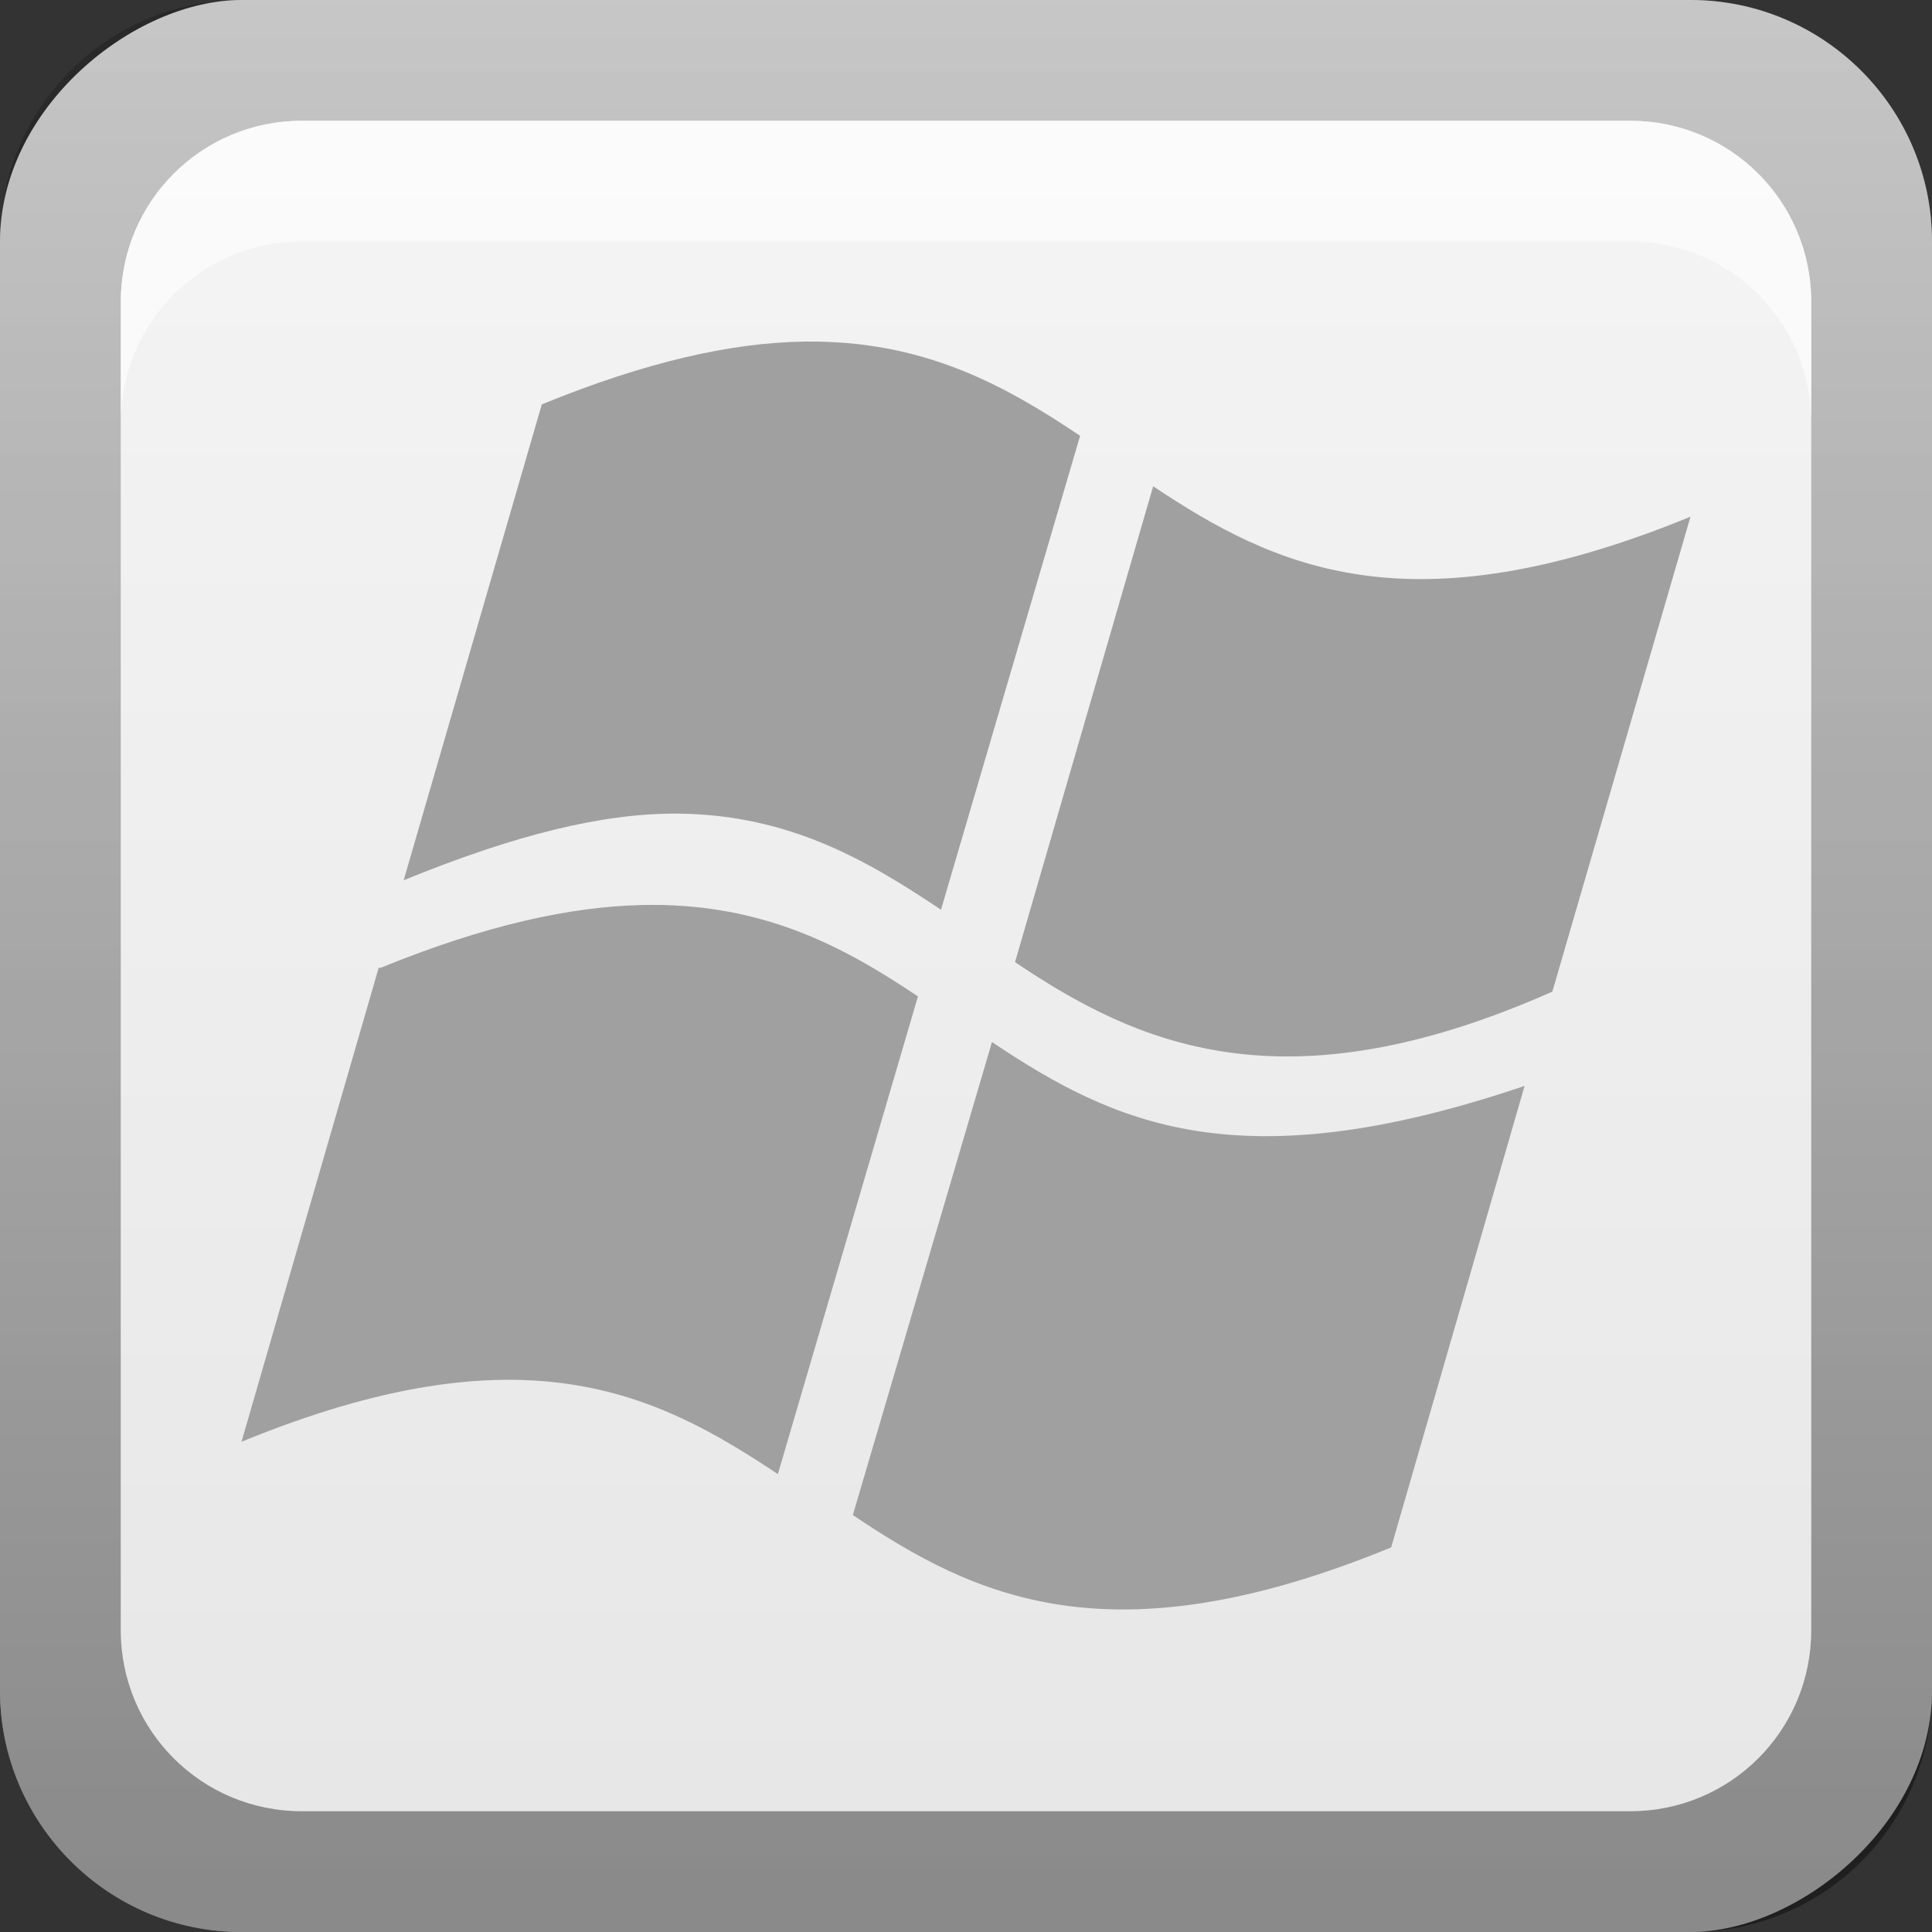 <?xml version="1.0" encoding="UTF-8"?>
<svg id="svg2" width="16" height="16" version="1.0" xmlns="http://www.w3.org/2000/svg" xmlns:cc="http://creativecommons.org/ns#" xmlns:dc="http://purl.org/dc/elements/1.1/" xmlns:rdf="http://www.w3.org/1999/02/22-rdf-syntax-ns#" xmlns:xlink="http://www.w3.org/1999/xlink">
 <rect width="100%" height="100%" fill="#333333" stroke="none"/>
 <defs id="defs4">
  <linearGradient id="linearGradient2897" x1="9.057" x2="9.057" y1="10.203" y2="-19.304" gradientTransform="translate(-.5 5.301)" gradientUnits="userSpaceOnUse">
   <stop id="stop3330-6" offset="0"/>
   <stop id="stop3333-8" stop-opacity="0" offset="1"/>
  </linearGradient>
  <linearGradient id="linearGradient3767" x1="1" x2="16.956" y1="9" y2="9" gradientTransform="translate(-17,-2)" gradientUnits="userSpaceOnUse">
   <stop id="stop3189-0" stop-color="#e6e6e6" offset="0"/>
   <stop id="stop3191-2" stop-color="#f5f5f5" offset="1"/>
  </linearGradient>
 </defs>
 <g id="layer1">
  <rect id="rect3196" transform="rotate(-90)" x="-16" width="16" height="16" rx="2" ry="2" fill="url(#linearGradient3767)"/>
  <path id="rect2410" d="m2 0c-1.108 0-2 0.892-2 2v12c0 1.108 0.892 2 2 2h12c1.108 0 2-0.892 2-2v-12c0-1.108-0.892-2-2-2h-12zm0.5 1h11c0.831 0 1.5 0.669 1.5 1.5v11c0 0.831-0.669 1.5-1.5 1.5h-11c-0.831 0-1.5-0.669-1.5-1.5v-11c0-0.831 0.669-1.5 1.5-1.5z" fill="url(#linearGradient2897)" opacity=".4"/>
  <path id="rect3770" d="m2.5 1c-0.831 0-1.5 0.669-1.5 1.5v1c0-0.831 0.669-1.5 1.5-1.5h11c0.831 0 1.5 0.669 1.5 1.5v-1c0-0.831-0.669-1.5-1.5-1.5h-11z" fill="#fff" opacity=".6"/>
  <path id="path3359" d="m6.657 2.829c-0.591 0.009-1.296 0.162-2.17 0.52l-1.144 3.941c0.926-0.379 1.653-0.556 2.265-0.552 0.928 0.007 1.578 0.39 2.185 0.796l1.152-3.925c-0.631-0.423-1.304-0.795-2.289-0.78zm2.893 1.198-1.144 3.941c1.006 0.677 2.22 1.234 4.45 0.244l1.144-3.933c-2.326 0.953-3.443 0.42-4.45-0.252zm-4.236 3.468c-0.591 0.014-1.291 0.165-2.162 0.52h-0.016l-1.136 3.925c2.33-0.956 3.433-0.405 4.442 0.268l1.16-3.956c-0.629-0.423-1.304-0.78-2.289-0.757zm2.901 1.135-1.152 3.917c1.008 0.678 2.131 1.223 4.458 0.268l1.105-3.822c-2.372 0.804-3.401 0.311-4.411-0.363z" fill="#a0a0a0"/>
 </g>
</svg>
